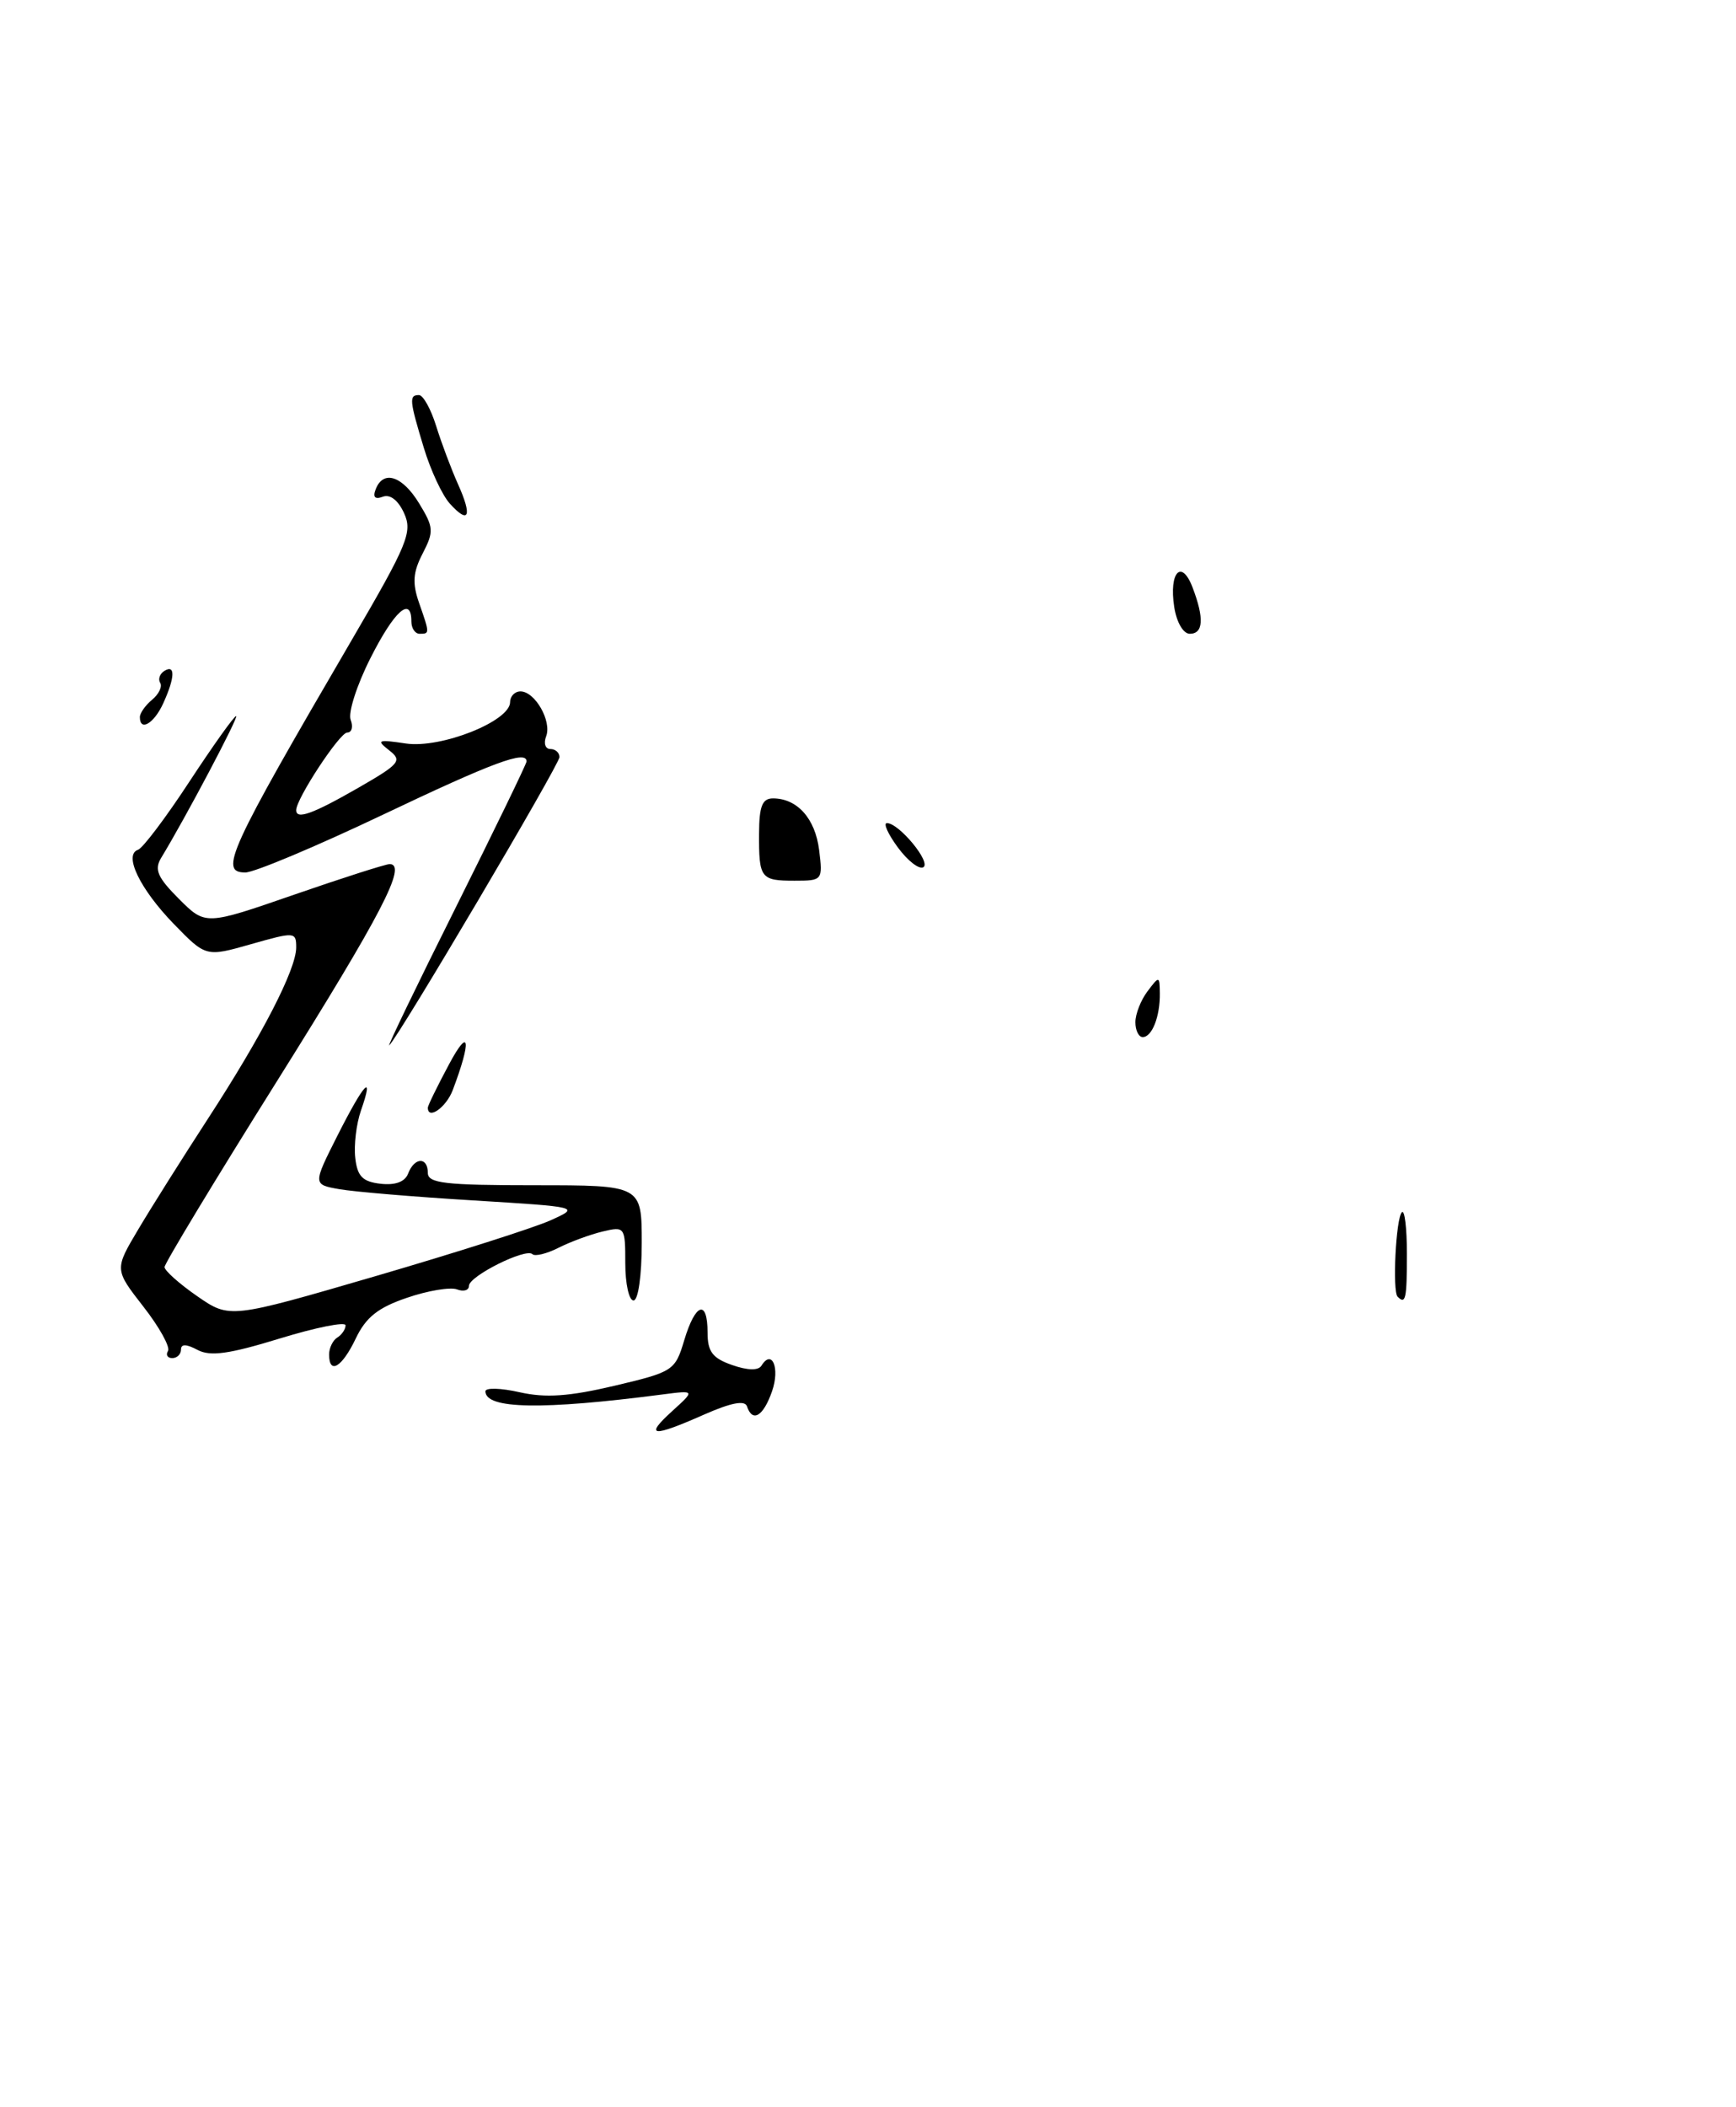 <?xml version="1.0" encoding="UTF-8" standalone="no"?>
<!DOCTYPE svg PUBLIC "-//W3C//DTD SVG 1.1//EN" "http://www.w3.org/Graphics/SVG/1.1/DTD/svg11.dtd" >
<svg xmlns="http://www.w3.org/2000/svg" xmlns:xlink="http://www.w3.org/1999/xlink" version="1.1" viewBox="0 0 211 256">
 <g >
 <path fill="currentColor"
d=" M 99.56 103.27 C 99.08 99.44 96.90 97.00 93.95 97.00 C 92.65 97.00 92.27 97.95 92.26 101.25 C 92.23 106.71 92.45 107.00 96.57 107.00 C 99.97 107.00 100.01 106.95 99.56 103.27 Z  M 81.69 171.45 C 84.50 168.90 84.50 168.90 80.50 169.42 C 65.88 171.32 59.00 171.20 59.00 169.03 C 59.00 168.58 60.88 168.63 63.17 169.15 C 66.31 169.86 69.17 169.66 74.69 168.36 C 81.84 166.67 82.06 166.53 83.17 162.81 C 84.53 158.29 86.00 157.82 86.00 161.90 C 86.00 164.22 86.60 165.01 88.98 165.84 C 90.86 166.50 92.17 166.53 92.55 165.92 C 93.83 163.85 94.82 166.21 93.84 169.02 C 92.78 172.08 91.46 172.87 90.79 170.86 C 90.53 170.09 88.85 170.42 85.58 171.86 C 79.25 174.66 78.27 174.56 81.69 171.45 Z  M 40.00 164.56 C 40.00 163.77 40.45 162.84 41.00 162.50 C 41.55 162.16 42.00 161.49 42.00 161.02 C 42.00 160.55 38.40 161.27 34.00 162.62 C 27.84 164.51 25.55 164.83 24.00 164.00 C 22.65 163.28 22.00 163.26 22.00 163.96 C 22.00 164.53 21.52 165.00 20.94 165.00 C 20.36 165.00 20.12 164.61 20.42 164.13 C 20.71 163.66 19.37 161.23 17.43 158.75 C 13.91 154.23 13.91 154.23 16.80 149.37 C 18.39 146.69 22.18 140.68 25.22 136.00 C 31.86 125.80 36.00 117.78 36.00 115.11 C 36.00 113.21 35.83 113.20 30.51 114.71 C 25.03 116.27 25.03 116.27 21.11 112.24 C 17.00 107.99 14.99 103.84 16.78 103.24 C 17.35 103.05 20.17 99.32 23.03 94.95 C 25.90 90.58 28.45 87.00 28.70 87.00 C 29.08 87.00 22.58 99.31 19.58 104.24 C 18.73 105.65 19.15 106.61 21.75 109.21 C 24.97 112.43 24.97 112.43 35.74 108.70 C 41.66 106.65 46.89 104.98 47.37 104.98 C 49.52 105.02 46.42 111.00 33.68 131.33 C 26.15 143.33 20.00 153.51 20.00 153.94 C 20.00 154.37 21.78 155.96 23.96 157.47 C 27.92 160.21 27.92 160.21 45.65 155.04 C 55.41 152.19 64.99 149.14 66.94 148.25 C 70.50 146.64 70.50 146.64 57.50 145.84 C 50.35 145.41 43.04 144.79 41.26 144.48 C 38.02 143.91 38.02 143.91 41.02 137.96 C 44.26 131.55 45.52 130.21 43.87 134.93 C 43.31 136.54 43.00 139.13 43.18 140.68 C 43.43 142.92 44.07 143.57 46.26 143.82 C 48.05 144.02 49.22 143.59 49.61 142.57 C 50.38 140.57 52.00 140.53 52.00 142.50 C 52.00 143.76 54.11 144.00 65.00 144.00 C 78.00 144.00 78.00 144.00 78.00 151.00 C 78.00 155.00 77.57 158.00 77.00 158.00 C 76.45 158.00 76.00 155.97 76.00 153.48 C 76.00 149.06 75.94 148.98 73.25 149.62 C 71.74 149.98 69.32 150.87 67.88 151.60 C 66.43 152.33 65.01 152.67 64.71 152.37 C 63.92 151.59 57.00 155.04 57.00 156.22 C 57.00 156.77 56.34 156.96 55.54 156.65 C 54.74 156.35 52.00 156.80 49.47 157.67 C 45.95 158.86 44.47 160.04 43.24 162.62 C 41.57 166.12 40.00 167.06 40.00 164.56 Z  M 169.87 157.54 C 169.22 156.88 169.66 148.00 170.39 147.28 C 170.73 146.94 171.00 149.22 171.00 152.33 C 171.00 157.82 170.85 158.52 169.87 157.54 Z  M 52.00 134.57 C 52.00 134.33 53.15 131.97 54.57 129.32 C 57.08 124.61 57.33 126.37 55.02 132.46 C 54.22 134.55 52.00 136.11 52.00 134.57 Z  M 55.39 110.26 C 60.12 100.78 64.00 92.79 64.00 92.51 C 64.00 91.10 59.95 92.60 46.50 99.00 C 38.40 102.85 30.90 106.00 29.82 106.00 C 26.58 106.00 27.76 103.43 42.79 77.69 C 49.56 66.09 50.16 64.64 49.11 62.34 C 48.40 60.78 47.41 60.01 46.53 60.35 C 45.58 60.71 45.29 60.41 45.66 59.45 C 46.58 57.05 48.91 57.81 50.95 61.17 C 52.72 64.07 52.75 64.58 51.37 67.25 C 50.19 69.53 50.10 70.84 50.93 73.23 C 52.24 76.98 52.24 77.00 51.00 77.00 C 50.45 77.00 50.00 76.33 50.00 75.50 C 50.00 72.36 47.92 74.22 45.03 79.95 C 43.37 83.22 42.29 86.60 42.62 87.45 C 42.95 88.30 42.76 89.00 42.20 89.00 C 41.29 89.00 36.00 97.04 36.00 98.43 C 36.00 99.61 37.99 98.90 43.45 95.77 C 48.62 92.80 48.93 92.42 47.29 91.15 C 45.70 89.91 45.92 89.82 49.33 90.33 C 53.59 90.96 62.00 87.63 62.00 85.30 C 62.00 84.59 62.57 84.00 63.26 84.00 C 65.02 84.00 67.09 87.61 66.38 89.46 C 66.05 90.31 66.28 91.00 66.89 91.00 C 67.50 91.00 68.00 91.44 68.00 91.98 C 68.00 92.89 48.52 125.85 47.31 127.00 C 47.02 127.27 50.65 119.74 55.39 110.26 Z  M 138.00 124.19 C 138.00 123.20 138.66 121.51 139.47 120.44 C 140.90 118.54 140.94 118.55 140.97 120.67 C 141.01 123.47 140.03 126.00 138.89 126.00 C 138.40 126.00 138.00 125.19 138.00 124.19 Z  M 109.13 102.96 C 107.93 101.33 107.33 100.00 107.80 100.00 C 109.26 100.00 113.20 104.76 112.23 105.36 C 111.73 105.67 110.33 104.59 109.13 102.96 Z  M 17.00 87.12 C 17.00 86.64 17.67 85.69 18.49 85.01 C 19.31 84.33 19.75 83.41 19.47 82.96 C 19.19 82.51 19.42 81.86 19.98 81.51 C 21.33 80.68 21.27 82.31 19.84 85.45 C 18.72 87.91 17.00 88.92 17.00 87.12 Z  M 142.72 73.75 C 142.06 69.49 143.62 67.86 144.96 71.40 C 146.38 75.13 146.26 77.00 144.61 77.00 C 143.82 77.00 143.01 75.61 142.72 73.75 Z  M 54.67 61.18 C 53.76 60.18 52.34 57.14 51.52 54.43 C 49.76 48.63 49.70 48.00 50.92 48.00 C 51.43 48.00 52.37 49.69 53.01 51.75 C 53.65 53.81 54.85 57.00 55.67 58.83 C 57.43 62.74 57.00 63.76 54.67 61.18 Z "/>
</g>
</svg>
